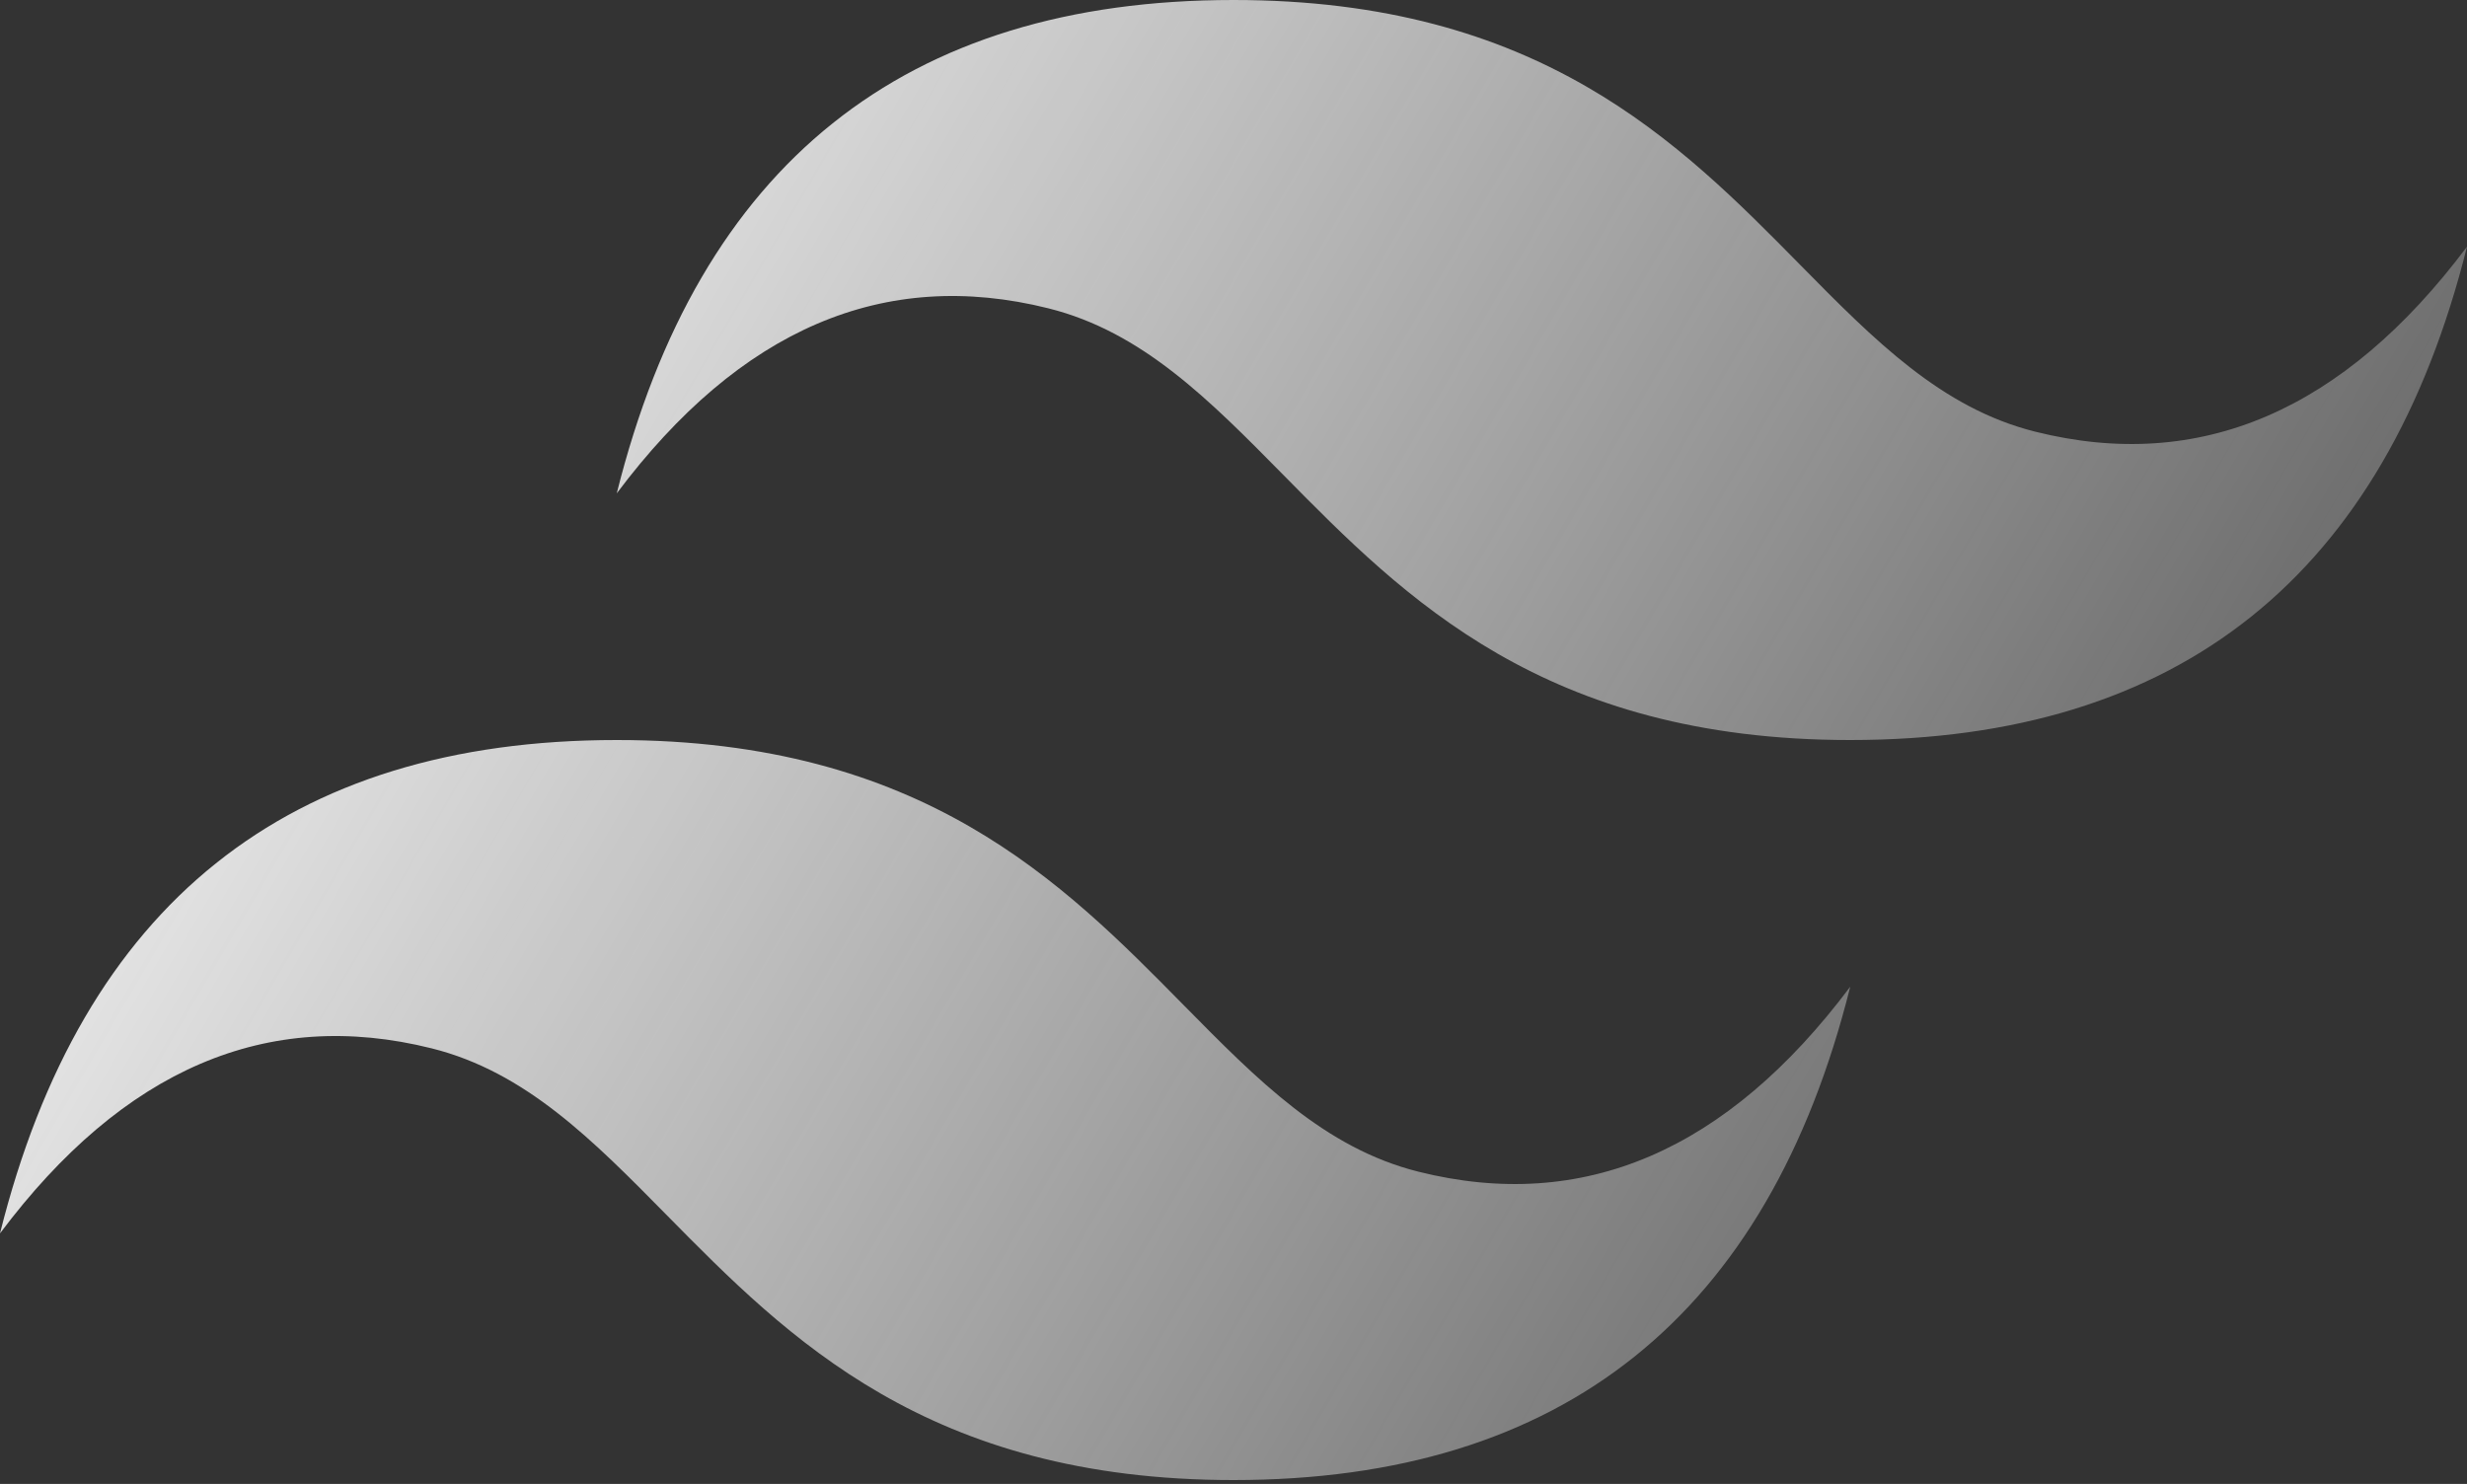 <svg viewBox="0 0 256 154" width="256" height="154" xmlns="http://www.w3.org/2000/svg" preserveAspectRatio="xMidYMid">
  <rect x="0" y="0" width="256" height="154" fill="#333333" stroke="none"/>
  <defs>
    <linearGradient x1="-2.778%" y1="32%" x2="100%" y2="67.556%" id="gradient">
      <stop stop-color="#FDFDFD" offset="0%"></stop>
      <stop stop-color="white" stop-opacity=".18" offset="100%"></stop>
    </linearGradient>
  </defs>
  <path
    d="M128 0C93.867 0 72.533 17.067 64 51.2 76.8 34.133 91.733 27.733 108.8 32c9.737 2.434 16.697 9.499 24.401 17.318C145.751 62.057 160.275 76.8 192 76.8c34.133 0 55.467-17.067 64-51.2-12.8 17.067-27.733 23.467-44.8 19.2-9.737-2.434-16.697-9.499-24.401-17.318C174.249 14.743 159.725 0 128 0ZM64 76.8C29.867 76.8 8.533 93.867 0 128c12.8-17.067 27.733-23.467 44.8-19.2 9.737 2.434 16.697 9.499 24.401 17.318C81.751 138.857 96.275 153.6 128 153.6c34.133 0 55.467-17.067 64-51.2-12.8 17.067-27.733 23.467-44.8 19.2-9.737-2.434-16.697-9.499-24.401-17.318C110.249 91.543 95.725 76.8 64 76.8Z"
    fill="url(#gradient)"></path>
</svg>